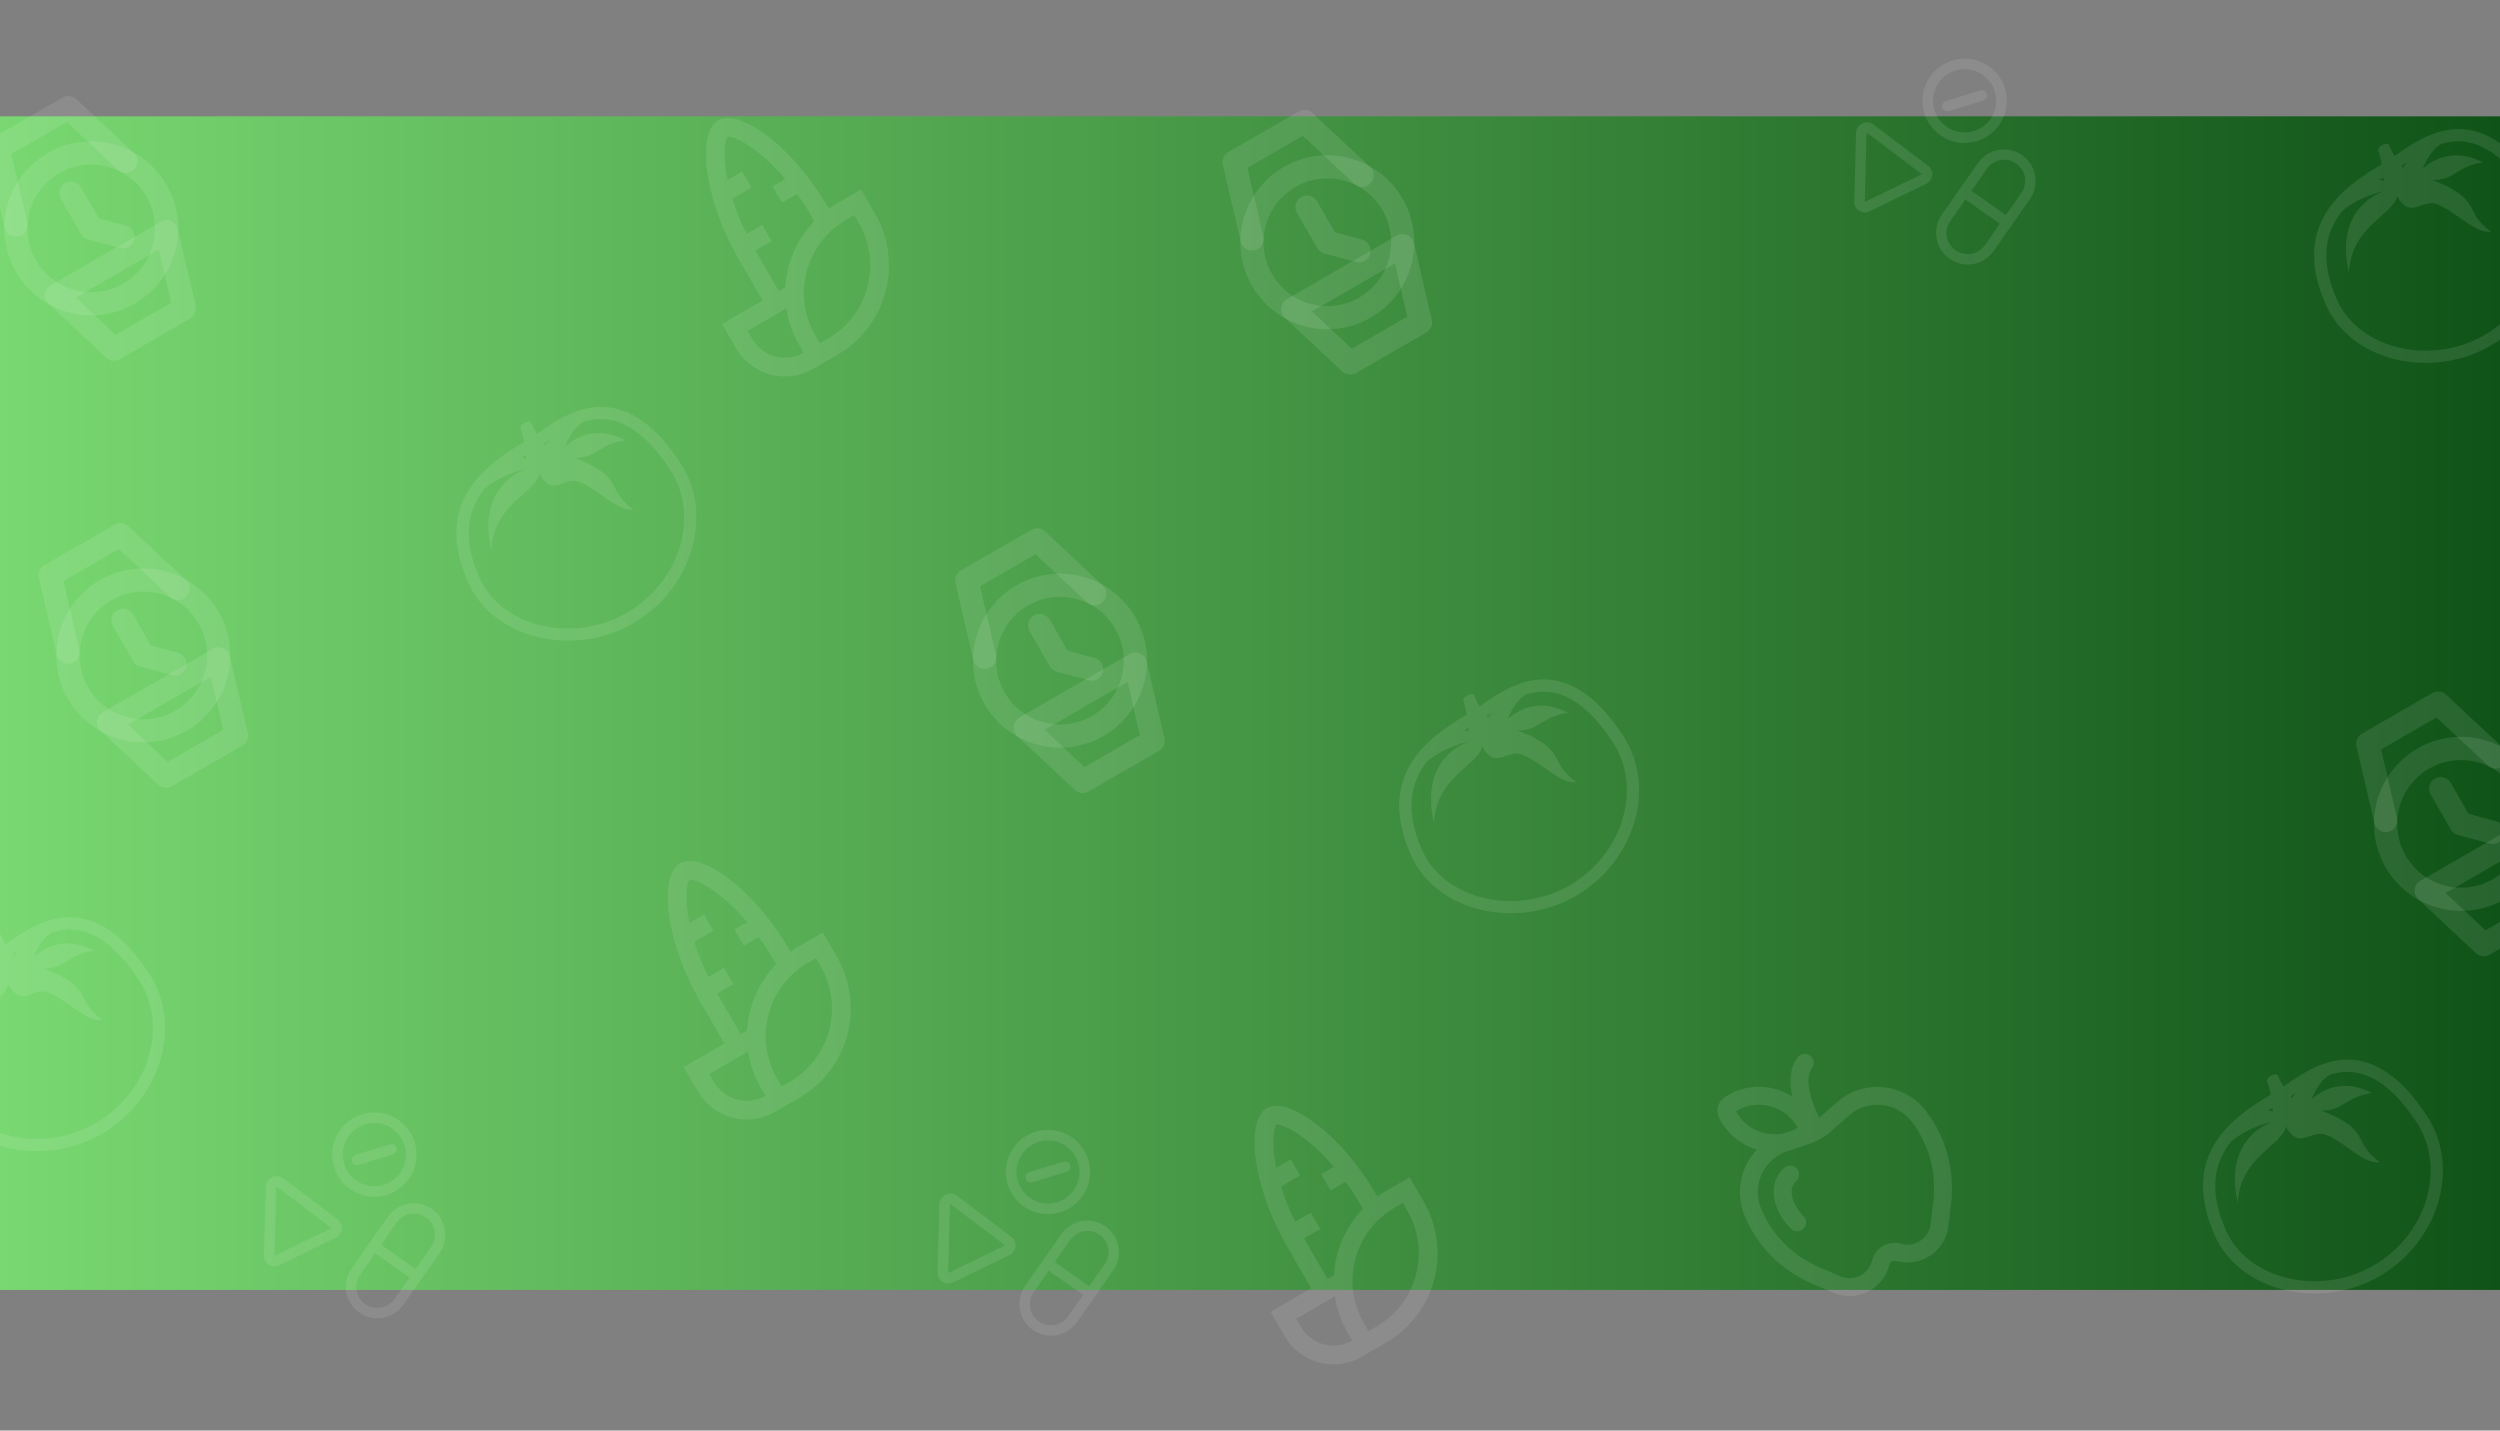 <svg width="1440" height="824" viewBox="0 0 1440 824" fill="none" xmlns="http://www.w3.org/2000/svg">
<rect x="0" y="0" width="1440" height="824" fill="#808080" stroke="none"/>
<rect y="67" width="1440" height="676" fill="url(#paint0_linear_812_1457)"/>
<g clip-path="url(#clip0_812_1457)">
<path d="M934.852 423.63C907.68 382.252 881.957 388.76 864.131 399.049L864.129 399.05C859.626 401.653 855.629 404.49 852.24 406.864C851.085 404.935 849.965 402.803 848.962 400.31C848.949 400.274 848.918 400.254 848.897 400.226C848.891 400.207 848.89 400.186 848.881 400.17C848.467 399.454 846.783 399.649 845.115 400.613C843.45 401.573 842.439 402.934 842.852 403.651C843.737 406.236 844.435 408.882 844.942 411.567C821.505 425.288 792.679 446.905 812.575 492.289C827.017 525.225 873.441 535.813 907.453 516.176C941.466 496.538 954.6 453.705 934.852 423.63ZM856.971 412.135C857.759 411.583 858.577 411.011 859.421 410.429C858.604 411.471 857.828 412.512 857.113 413.52C856.857 413.24 856.588 412.887 856.326 412.583L856.971 412.135ZM845.967 419.132C846.021 419.84 846.068 420.522 846.101 421.155C845.19 420.959 844.267 420.821 843.338 420.742C844.209 420.199 845.086 419.665 845.967 419.132ZM935.492 468.394C931.388 485.683 919.886 500.879 903.938 510.086C887.686 519.47 867.39 521.596 849.644 515.777C835.264 511.059 824.386 501.716 819.015 489.464C808.934 466.467 812.536 450.623 821.985 438.648C832.6 429.575 846.129 427.171 846.129 427.171C846.129 427.171 817.054 435.541 825.947 473.973C827.201 447.163 852.122 440.453 853.64 429.961C861.689 443.903 867.916 431.288 876.663 434.611C887.913 438.882 898.677 451.958 907.902 450.432C891.183 438.715 903.767 432.283 874.175 420.689C886.467 421.086 887.874 412.691 903.151 410.623C882.608 399.45 868.584 414.207 868.584 414.207C868.584 414.207 871.845 403.964 879.241 399.927C893.227 395.69 910.154 398.829 928.978 427.49C936.662 439.196 938.976 453.722 935.492 468.394Z" fill="white" fill-opacity="0.1"/>
</g>
<g clip-path="url(#clip1_812_1457)">
<path d="M391.852 266.63C364.68 225.252 338.957 231.76 321.131 242.049L321.129 242.05C316.626 244.653 312.629 247.49 309.24 249.864C308.085 247.935 306.965 245.803 305.962 243.31C305.949 243.274 305.918 243.254 305.897 243.226C305.892 243.207 305.89 243.186 305.881 243.17C305.467 242.454 303.783 242.649 302.115 243.613C300.45 244.573 299.439 245.934 299.853 246.651C300.737 249.236 301.435 251.882 301.942 254.567C278.505 268.288 249.679 289.905 269.575 335.289C284.017 368.225 330.441 378.813 364.454 359.176C398.466 339.538 411.601 296.705 391.852 266.63ZM313.971 255.135C314.759 254.583 315.577 254.011 316.421 253.429C315.604 254.471 314.828 255.512 314.113 256.52C313.857 256.24 313.588 255.887 313.326 255.583L313.971 255.135ZM302.967 262.132C303.021 262.84 303.068 263.522 303.101 264.155C302.19 263.959 301.267 263.821 300.338 263.742C301.209 263.199 302.086 262.665 302.967 262.132ZM392.492 311.394C388.388 328.683 376.886 343.879 360.938 353.086C344.686 362.47 324.39 364.596 306.644 358.777C292.264 354.059 281.386 344.716 276.015 332.464C265.934 309.467 269.536 293.623 278.985 281.648C289.6 272.575 303.129 270.171 303.129 270.171C303.129 270.171 274.054 278.541 282.947 316.973C284.201 290.163 309.122 283.453 310.64 272.961C318.689 286.903 324.916 274.288 333.663 277.611C344.913 281.882 355.677 294.958 364.902 293.432C348.183 281.715 360.767 275.283 331.175 263.689C343.467 264.086 344.874 255.691 360.151 253.623C339.608 242.45 325.584 257.207 325.584 257.207C325.584 257.207 328.845 246.964 336.241 242.927C350.227 238.69 367.154 241.829 385.978 270.49C393.662 282.196 395.976 296.722 392.492 311.394Z" fill="white" fill-opacity="0.1"/>
</g>
<g clip-path="url(#clip2_812_1457)">
<path d="M85.852 560.63C58.68 519.252 32.957 525.76 15.131 536.049L15.129 536.05C10.626 538.653 6.629 541.49 3.24 543.864C2.085 541.935 0.965 539.803 -0.038 537.31C-0.051 537.274 -0.082 537.254 -0.103 537.226C-0.108 537.207 -0.11 537.186 -0.119 537.17C-0.533 536.454 -2.217 536.649 -3.885 537.613C-5.55 538.573 -6.561 539.934 -6.147 540.651C-5.263 543.236 -4.565 545.882 -4.058 548.567C-27.495 562.288 -56.321 583.905 -36.425 629.289C-21.983 662.225 24.441 672.813 58.453 653.176C92.466 633.538 105.601 590.705 85.852 560.63ZM7.971 549.135C8.759 548.583 9.577 548.011 10.421 547.429C9.604 548.471 8.828 549.512 8.113 550.52C7.857 550.24 7.588 549.887 7.326 549.583L7.971 549.135ZM-3.033 556.132C-2.979 556.84 -2.932 557.522 -2.899 558.155C-3.81 557.959 -4.733 557.821 -5.662 557.742C-4.791 557.199 -3.914 556.665 -3.033 556.132ZM86.493 605.394C82.388 622.683 70.886 637.879 54.938 647.086C38.686 656.47 18.39 658.596 0.644 652.777C-13.736 648.059 -24.614 638.716 -29.985 626.464C-40.066 603.467 -36.464 587.623 -27.015 575.648C-16.4 566.575 -2.871 564.171 -2.871 564.171C-2.871 564.171 -31.946 572.541 -23.053 610.973C-21.799 584.163 3.122 577.453 4.64 566.961C12.689 580.903 18.916 568.288 27.663 571.611C38.913 575.882 49.677 588.958 58.902 587.432C42.183 575.715 54.767 569.283 25.175 557.689C37.467 558.086 38.874 549.691 54.151 547.623C33.608 536.45 19.584 551.207 19.584 551.207C19.584 551.207 22.845 540.964 30.241 536.927C44.227 532.69 61.154 535.829 79.978 564.49C87.662 576.196 89.976 590.722 86.493 605.394Z" fill="white" fill-opacity="0.1"/>
</g>
<g clip-path="url(#clip3_812_1457)">
<path d="M1461.85 106.63C1434.68 65.252 1408.96 71.76 1391.13 82.049L1391.13 82.05C1386.63 84.653 1382.63 87.49 1379.24 89.864C1378.09 87.935 1376.97 85.803 1375.96 83.31C1375.95 83.274 1375.92 83.254 1375.9 83.226C1375.89 83.207 1375.89 83.186 1375.88 83.17C1375.47 82.454 1373.78 82.649 1372.11 83.613C1370.45 84.573 1369.44 85.934 1369.85 86.651C1370.74 89.236 1371.43 91.882 1371.94 94.567C1348.51 108.288 1319.68 129.905 1339.58 175.289C1354.02 208.225 1400.44 218.813 1434.45 199.176C1468.47 179.539 1481.6 136.705 1461.85 106.63ZM1383.97 95.135C1384.76 94.583 1385.58 94.011 1386.42 93.429C1385.6 94.471 1384.83 95.512 1384.11 96.52C1383.86 96.24 1383.59 95.887 1383.33 95.583L1383.97 95.135ZM1372.97 102.132C1373.02 102.84 1373.07 103.522 1373.1 104.155C1372.19 103.959 1371.27 103.821 1370.34 103.743C1371.21 103.199 1372.09 102.665 1372.97 102.132ZM1462.49 151.394C1458.39 168.683 1446.89 183.879 1430.94 193.086C1414.69 202.47 1394.39 204.596 1376.64 198.777C1362.26 194.059 1351.39 184.716 1346.01 172.464C1335.93 149.467 1339.54 133.623 1348.98 121.648C1359.6 112.575 1373.13 110.171 1373.13 110.171C1373.13 110.171 1344.05 118.541 1352.95 156.974C1354.2 130.163 1379.12 123.453 1380.64 112.961C1388.69 126.903 1394.92 114.288 1403.66 117.612C1414.91 121.882 1425.68 134.958 1434.9 133.432C1418.18 121.715 1430.77 115.283 1401.18 103.689C1413.47 104.087 1414.87 95.691 1430.15 93.623C1409.61 82.45 1395.58 97.207 1395.58 97.207C1395.58 97.207 1398.85 86.964 1406.24 82.927C1420.23 78.69 1437.15 81.829 1455.98 110.49C1463.66 122.196 1465.98 136.722 1462.49 151.394Z" fill="white" fill-opacity="0.1"/>
</g>
<g clip-path="url(#clip4_812_1457)">
<path d="M1397.85 642.63C1370.68 601.252 1344.96 607.76 1327.13 618.049L1327.13 618.05C1322.63 620.653 1318.63 623.49 1315.24 625.864C1314.09 623.935 1312.96 621.803 1311.96 619.31C1311.95 619.274 1311.92 619.254 1311.9 619.226C1311.89 619.207 1311.89 619.186 1311.88 619.17C1311.47 618.454 1309.78 618.649 1308.11 619.613C1306.45 620.573 1305.44 621.934 1305.85 622.651C1306.74 625.236 1307.43 627.882 1307.94 630.567C1284.5 644.288 1255.68 665.905 1275.58 711.289C1290.02 744.225 1336.44 754.813 1370.45 735.176C1404.47 715.538 1417.6 672.705 1397.85 642.63ZM1319.97 631.135C1320.76 630.583 1321.58 630.011 1322.42 629.429C1321.6 630.471 1320.83 631.512 1320.11 632.52C1319.86 632.24 1319.59 631.887 1319.33 631.583L1319.97 631.135ZM1308.97 638.132C1309.02 638.84 1309.07 639.522 1309.1 640.155C1308.19 639.959 1307.27 639.821 1306.34 639.742C1307.21 639.199 1308.09 638.665 1308.97 638.132ZM1398.49 687.394C1394.39 704.683 1382.89 719.879 1366.94 729.086C1350.69 738.47 1330.39 740.596 1312.64 734.777C1298.26 730.059 1287.39 720.716 1282.01 708.464C1271.93 685.467 1275.54 669.623 1284.98 657.648C1295.6 648.575 1309.13 646.171 1309.13 646.171C1309.13 646.171 1280.05 654.541 1288.95 692.973C1290.2 666.163 1315.12 659.453 1316.64 648.961C1324.69 662.903 1330.92 650.288 1339.66 653.611C1350.91 657.882 1361.68 670.958 1370.9 669.432C1354.18 657.715 1366.77 651.283 1337.18 639.689C1349.47 640.086 1350.87 631.691 1366.15 629.623C1345.61 618.45 1331.58 633.207 1331.58 633.207C1331.58 633.207 1334.85 622.964 1342.24 618.927C1356.23 614.69 1373.15 617.829 1391.98 646.49C1399.66 658.196 1401.98 672.722 1398.49 687.394Z" fill="white" fill-opacity="0.1"/>
</g>
<path d="M797.935 686.239C796.357 687.15 794.852 688.144 793.388 689.177L793.253 688.942C771.939 652.025 741.569 631.386 729.658 638.262C717.748 645.139 720.437 681.76 741.751 718.677L755.267 742.087L731.857 755.602L739.967 769.648C744.275 777.091 751.36 782.521 759.667 784.746C767.974 786.972 776.824 785.812 784.277 781.521L798.323 773.412C811.969 765.513 821.924 752.525 826.005 737.295C830.086 722.065 827.959 705.839 820.09 692.176L811.981 678.13L797.935 686.239ZM751.115 713.271L760.479 707.864L755.073 698.5L746.051 703.709C742.805 697.181 740.074 690.408 737.884 683.454L748.942 677.07L743.536 667.706L735.109 672.571C732.397 659.117 733.41 650.005 735.102 647.692C738.982 647.275 753.103 654.173 768.337 672.115L761.009 676.345L766.416 685.709L775.049 680.725C778.228 685.111 781.178 689.659 783.889 694.349L785.041 696.343C775.065 706.658 769.133 720.218 768.33 734.545L764.631 736.68L751.115 713.271ZM778.871 772.157C773.902 775.018 768.002 775.791 762.464 774.307C756.927 772.823 752.203 769.203 749.331 764.242L746.627 759.56L768.932 746.682C770.017 754.006 772.471 761.06 776.168 767.475L778.871 772.157ZM810.726 697.582C817.164 708.761 818.904 722.037 815.565 734.498C812.227 746.958 804.081 757.585 792.917 764.048L788.235 766.751L785.532 762.069C779.094 750.89 777.354 737.614 780.692 725.153C784.031 712.693 792.176 702.066 803.341 695.603L808.023 692.9L810.726 697.582Z" fill="white" fill-opacity="0.1"/>
<path d="M459.935 545.239C458.357 546.15 456.852 547.144 455.388 548.177L455.253 547.942C433.939 511.025 403.569 490.386 391.658 497.262C379.748 504.139 382.437 540.76 403.751 577.677L417.267 601.087L393.857 614.602L401.967 628.648C406.275 636.091 413.36 641.521 421.667 643.746C429.974 645.972 438.824 644.812 446.277 640.521L460.323 632.412C473.969 624.513 483.924 611.525 488.005 596.295C492.086 581.065 489.959 564.839 482.09 551.176L473.981 537.13L459.935 545.239ZM413.115 572.271L422.479 566.864L417.073 557.5L408.051 562.709C404.805 556.181 402.074 549.408 399.884 542.454L410.942 536.07L405.536 526.706L397.109 531.571C394.397 518.117 395.41 509.005 397.102 506.692C400.982 506.275 415.103 513.173 430.337 531.115L423.009 535.345L428.416 544.709L437.049 539.725C440.228 544.111 443.178 548.659 445.889 553.349L447.041 555.343C437.065 565.658 431.133 579.218 430.33 593.545L426.631 595.68L413.115 572.271ZM440.871 631.157C435.902 634.018 430.002 634.791 424.464 633.307C418.927 631.823 414.203 628.203 411.331 623.242L408.627 618.56L430.932 605.682C432.017 613.006 434.471 620.06 438.168 626.475L440.871 631.157ZM472.726 556.582C479.164 567.761 480.904 581.037 477.565 593.498C474.227 605.958 466.081 616.585 454.917 623.048L450.235 625.751L447.532 621.069C441.094 609.89 439.354 596.614 442.692 584.153C446.031 571.693 454.176 561.066 465.341 554.603L470.023 551.9L472.726 556.582Z" fill="white" fill-opacity="0.1"/>
<path d="M481.935 117.239C480.357 118.15 478.852 119.144 477.388 120.176L477.253 119.942C455.939 83.025 425.569 62.386 413.658 69.262C401.748 76.139 404.437 112.76 425.751 149.677L439.267 173.086L415.857 186.602L423.967 200.648C428.275 208.091 435.36 213.52 443.667 215.746C451.974 217.972 460.824 216.812 468.277 212.521L482.323 204.411C495.969 196.513 505.924 183.524 510.005 168.295C514.086 153.065 511.959 136.839 504.09 123.176L495.981 109.13L481.935 117.239ZM435.115 144.27L444.479 138.864L439.073 129.5L430.051 134.709C426.805 128.181 424.074 121.408 421.884 114.454L432.942 108.069L427.536 98.706L419.109 103.571C416.397 90.117 417.41 81.005 419.102 78.692C422.982 78.275 437.103 85.173 452.337 103.115L445.009 107.345L450.416 116.709L459.049 111.724C462.228 116.111 465.178 120.658 467.889 125.349L469.041 127.343C459.065 137.658 453.133 151.218 452.33 165.545L448.631 167.68L435.115 144.27ZM462.871 203.157C457.902 206.017 452.002 206.79 446.464 205.307C440.927 203.823 436.203 200.203 433.331 195.242L430.627 190.56L452.932 177.682C454.017 185.006 456.471 192.06 460.168 198.475L462.871 203.157ZM494.726 128.582C501.164 139.761 502.904 153.037 499.565 165.497C496.227 177.958 488.081 188.585 476.917 195.048L472.235 197.751L469.532 193.069C463.094 181.89 461.354 168.614 464.692 156.153C468.031 143.693 476.176 133.066 487.341 126.603L492.023 123.9L494.726 128.582Z" fill="white" fill-opacity="0.1"/>
<g clip-path="url(#clip5_812_1457)">
<path d="M567.142 378.593L556.874 334.365L597.385 310.976L630.55 341.984M653.939 382.495L664.21 426.721L623.699 450.109L590.531 419.103L653.939 382.495Z" stroke="white" stroke-opacity="0.1" stroke-width="13.365" stroke-linecap="round" stroke-linejoin="round"/>
<path d="M648.159 358.825C652.464 366.282 654.308 374.488 653.939 382.495C653.613 389.782 651.457 396.871 647.668 403.104C643.878 409.338 638.579 414.516 632.26 418.16C625.944 421.811 618.81 423.811 611.517 423.975C604.224 424.14 597.008 422.464 590.534 419.102C583.171 415.292 577.059 409.447 572.925 402.261C568.62 394.804 566.775 386.598 567.145 378.591C567.47 371.303 569.627 364.215 573.416 357.982C577.205 351.748 582.504 346.57 588.824 342.926C595.139 339.275 602.273 337.275 609.566 337.111C616.859 336.946 624.076 338.622 630.55 341.984C637.912 345.794 644.025 351.639 648.159 358.825V358.825Z" stroke="white" stroke-opacity="0.1" stroke-width="13.365" stroke-linecap="round" stroke-linejoin="round"/>
<path d="M598.847 360.288L610.542 380.543L628.799 385.435" stroke="white" stroke-opacity="0.1" stroke-width="13.365" stroke-linecap="round" stroke-linejoin="round"/>
</g>
<g clip-path="url(#clip6_812_1457)">
<path d="M721.142 137.593L710.874 93.365L751.385 69.976L784.55 100.984M807.939 141.495L818.21 185.721L777.699 209.109L744.531 178.103L807.939 141.495Z" stroke="white" stroke-opacity="0.1" stroke-width="13.365" stroke-linecap="round" stroke-linejoin="round"/>
<path d="M802.159 117.825C806.464 125.282 808.308 133.488 807.939 141.495C807.613 148.783 805.457 155.871 801.668 162.104C797.878 168.338 792.579 173.516 786.26 177.16C779.944 180.811 772.81 182.811 765.517 182.976C758.224 183.14 751.008 181.464 744.534 178.102C737.171 174.292 731.059 168.447 726.925 161.261C722.62 153.804 720.775 145.598 721.145 137.591C721.47 130.304 723.627 123.215 727.416 116.982C731.205 110.748 736.504 105.57 742.824 101.926C749.139 98.275 756.273 96.275 763.566 96.111C770.859 95.946 778.076 97.622 784.55 100.984C791.912 104.794 798.025 110.639 802.159 117.825V117.825Z" stroke="white" stroke-opacity="0.1" stroke-width="13.365" stroke-linecap="round" stroke-linejoin="round"/>
<path d="M752.847 119.288L764.542 139.543L782.799 144.435" stroke="white" stroke-opacity="0.1" stroke-width="13.365" stroke-linecap="round" stroke-linejoin="round"/>
</g>
<g clip-path="url(#clip7_812_1457)">
<path d="M1374.14 472.593L1363.87 428.365L1404.38 404.976L1437.55 435.984M1460.94 476.495L1471.21 520.721L1430.7 544.109L1397.53 513.103L1460.94 476.495Z" stroke="white" stroke-opacity="0.1" stroke-width="13.365" stroke-linecap="round" stroke-linejoin="round"/>
<path d="M1455.16 452.825C1459.46 460.282 1461.31 468.488 1460.94 476.495C1460.61 483.782 1458.46 490.871 1454.67 497.104C1450.88 503.338 1445.58 508.516 1439.26 512.16C1432.94 515.811 1425.81 517.811 1418.52 517.975C1411.22 518.14 1404.01 516.464 1397.53 513.102C1390.17 509.292 1384.06 503.447 1379.92 496.261C1375.62 488.804 1373.78 480.598 1374.14 472.591C1374.47 465.303 1376.63 458.215 1380.42 451.982C1384.2 445.748 1389.5 440.57 1395.82 436.926C1402.14 433.275 1409.27 431.275 1416.57 431.111C1423.86 430.946 1431.08 432.622 1437.55 435.984C1444.91 439.794 1451.02 445.639 1455.16 452.825V452.825Z" stroke="white" stroke-opacity="0.1" stroke-width="13.365" stroke-linecap="round" stroke-linejoin="round"/>
<path d="M1405.85 454.288L1417.54 474.543L1435.8 479.435" stroke="white" stroke-opacity="0.1" stroke-width="13.365" stroke-linecap="round" stroke-linejoin="round"/>
</g>
<g clip-path="url(#clip8_812_1457)">
<path d="M9.142 129.593L-1.126 85.365L39.384 61.976L72.55 92.984M95.938 133.495L106.209 177.721L65.699 201.109L32.531 170.103L95.938 133.495Z" stroke="white" stroke-opacity="0.1" stroke-width="13.365" stroke-linecap="round" stroke-linejoin="round"/>
<path d="M90.159 109.825C94.464 117.282 96.308 125.488 95.938 133.495C95.613 140.783 93.457 147.871 89.667 154.104C85.878 160.338 80.579 165.516 74.26 169.16C67.944 172.811 60.81 174.811 53.517 174.976C46.224 175.14 39.008 173.464 32.534 170.102C25.171 166.292 19.058 160.447 14.925 153.261C10.62 145.804 8.775 137.598 9.145 129.591C9.47 122.304 11.627 115.215 15.416 108.982C19.205 102.748 24.504 97.57 30.823 93.926C37.139 90.275 44.273 88.275 51.566 88.111C58.859 87.946 66.076 89.622 72.55 92.984C79.912 96.794 86.025 102.639 90.159 109.825V109.825Z" stroke="white" stroke-opacity="0.1" stroke-width="13.365" stroke-linecap="round" stroke-linejoin="round"/>
<path d="M40.847 111.288L52.542 131.543L70.799 136.435" stroke="white" stroke-opacity="0.1" stroke-width="13.365" stroke-linecap="round" stroke-linejoin="round"/>
</g>
<g clip-path="url(#clip9_812_1457)">
<path d="M39.142 375.593L28.874 331.365L69.384 307.976L102.55 338.984M125.938 379.495L136.209 423.721L95.699 447.109L62.531 416.103L125.938 379.495Z" stroke="white" stroke-opacity="0.1" stroke-width="13.365" stroke-linecap="round" stroke-linejoin="round"/>
<path d="M120.159 355.825C124.464 363.282 126.308 371.488 125.938 379.495C125.613 386.782 123.456 393.871 119.667 400.104C115.878 406.338 110.579 411.516 104.26 415.16C97.944 418.811 90.81 420.811 83.517 420.975C76.224 421.14 69.007 419.464 62.534 416.102C55.171 412.292 49.059 406.447 44.925 399.261C40.62 391.804 38.775 383.598 39.145 375.591C39.47 368.303 41.627 361.215 45.416 354.982C49.205 348.748 54.504 343.57 60.824 339.926C67.139 336.275 74.273 334.275 81.566 334.111C88.859 333.946 96.076 335.622 102.55 338.984C109.912 342.794 116.025 348.639 120.159 355.825V355.825Z" stroke="white" stroke-opacity="0.1" stroke-width="13.365" stroke-linecap="round" stroke-linejoin="round"/>
<path d="M70.847 357.288L82.542 377.543L100.799 382.435" stroke="white" stroke-opacity="0.1" stroke-width="13.365" stroke-linecap="round" stroke-linejoin="round"/>
</g>
<g clip-path="url(#clip10_812_1457)">
<path d="M614.376 674.941C614.762 674.828 615.121 674.64 615.434 674.387C615.746 674.134 616.005 673.821 616.196 673.468C616.387 673.114 616.505 672.725 616.545 672.325C616.584 671.925 616.544 671.521 616.426 671.137C616.308 670.753 616.115 670.395 615.858 670.086C615.601 669.777 615.285 669.522 614.929 669.336C614.572 669.15 614.182 669.037 613.782 669.002C613.381 668.968 612.978 669.014 612.595 669.137L592.894 675.183C592.501 675.289 592.133 675.473 591.813 675.725C591.492 675.976 591.225 676.289 591.028 676.646C590.831 677.002 590.708 677.395 590.666 677.8C590.624 678.205 590.664 678.615 590.783 679.004C590.902 679.393 591.099 679.755 591.361 680.067C591.623 680.379 591.945 680.635 592.308 680.819C592.671 681.004 593.068 681.114 593.474 681.142C593.88 681.171 594.288 681.117 594.673 680.985L614.376 674.941Z" fill="white" fill-opacity="0.1"/>
<path fill-rule="evenodd" clip-rule="evenodd" d="M615.777 696.092C621.355 692.872 625.426 687.567 627.093 681.346C628.76 675.124 627.887 668.495 624.667 662.917C621.446 657.339 616.142 653.269 609.92 651.602C603.698 649.935 597.069 650.807 591.491 654.028C585.913 657.248 581.843 662.553 580.176 668.774C578.509 674.996 579.381 681.625 582.602 687.203C585.822 692.781 591.127 696.852 597.349 698.519C603.57 700.186 610.199 699.313 615.777 696.092ZM612.742 690.834C614.813 689.638 616.629 688.046 618.085 686.148C619.541 684.251 620.609 682.085 621.228 679.774C621.847 677.464 622.005 675.054 621.693 672.683C621.381 670.311 620.605 668.024 619.409 665.953C618.213 663.881 616.62 662.066 614.723 660.61C612.825 659.153 610.659 658.085 608.349 657.466C606.038 656.847 603.628 656.689 601.257 657.001C598.885 657.314 596.599 658.09 594.527 659.286C590.343 661.701 587.291 665.68 586.04 670.346C584.79 675.012 585.445 679.984 587.86 684.167C590.275 688.351 594.254 691.404 598.92 692.654C603.586 693.904 608.558 693.25 612.742 690.834ZM551.139 688.7C547.113 685.654 541.185 688.537 541.06 693.597L540.071 733.194C539.956 737.761 544.751 740.742 548.941 738.704L581.422 722.918C585.611 720.884 586.266 715.255 582.633 712.508L551.139 688.7ZM547.134 693.705C547.131 693.72 547.129 693.735 547.128 693.75L546.143 733.281L546.151 733.283C546.162 733.283 546.173 733.282 546.184 733.279C546.22 733.271 546.256 733.259 546.289 733.243L578.772 717.454C578.828 717.429 578.856 717.405 578.872 717.396C578.898 717.374 578.916 717.345 578.925 717.313L547.479 693.544L547.453 693.524C547.396 693.527 547.341 693.542 547.29 693.569C547.232 693.596 547.18 693.636 547.141 693.687L547.135 693.694L547.136 693.696L547.134 693.705ZM641.215 731.743C643.987 727.786 645.073 722.89 644.234 718.132C643.395 713.374 640.701 709.144 636.744 706.373C634.784 705.001 632.574 704.028 630.238 703.51C627.903 702.992 625.488 702.939 623.133 703.354C618.375 704.193 614.145 706.887 611.373 710.844L590.479 740.687C589.107 742.647 588.134 744.857 587.616 747.192C587.098 749.528 587.045 751.942 587.461 754.298C587.876 756.653 588.751 758.904 590.036 760.922C591.321 762.939 592.991 764.684 594.951 766.056C596.91 767.428 599.12 768.4 601.456 768.918C603.791 769.436 606.205 769.489 608.561 769.074C610.917 768.658 613.167 767.783 615.185 766.498C617.202 765.213 618.947 763.543 620.319 761.584L641.214 731.741L641.215 731.743ZM595.452 744.171C594.519 745.477 593.853 746.954 593.494 748.518C593.135 750.082 593.09 751.702 593.361 753.284C593.632 754.866 594.213 756.378 595.072 757.734C595.931 759.089 597.05 760.261 598.365 761.182C599.679 762.102 601.164 762.753 602.731 763.096C604.299 763.44 605.919 763.469 607.498 763.182C609.077 762.896 610.584 762.299 611.931 761.427C613.278 760.554 614.438 759.423 615.346 758.1L623.925 745.845L604.034 731.914L595.451 744.169L595.452 744.171ZM627.409 740.871L607.516 726.943L616.347 714.328C617.251 712.997 618.411 711.859 619.759 710.98C621.107 710.101 622.616 709.498 624.199 709.208C625.782 708.917 627.406 708.944 628.979 709.287C630.551 709.629 632.04 710.281 633.358 711.205C634.676 712.128 635.797 713.304 636.657 714.664C637.517 716.024 638.097 717.542 638.365 719.129C638.633 720.716 638.583 722.34 638.218 723.907C637.853 725.474 637.18 726.954 636.238 728.258L627.409 740.871Z" fill="white" fill-opacity="0.1"/>
</g>
<g clip-path="url(#clip11_812_1457)">
<path d="M1142.38 57.941C1142.76 57.828 1143.12 57.64 1143.43 57.387C1143.75 57.134 1144.01 56.821 1144.2 56.468C1144.39 56.114 1144.51 55.725 1144.54 55.325C1144.58 54.925 1144.54 54.521 1144.43 54.137C1144.31 53.753 1144.11 53.395 1143.86 53.086C1143.6 52.777 1143.28 52.522 1142.93 52.336C1142.57 52.15 1142.18 52.037 1141.78 52.002C1141.38 51.968 1140.98 52.014 1140.6 52.137L1120.89 58.183C1120.5 58.289 1120.13 58.474 1119.81 58.725C1119.49 58.976 1119.23 59.289 1119.03 59.646C1118.83 60.002 1118.71 60.395 1118.67 60.8C1118.62 61.205 1118.66 61.615 1118.78 62.004C1118.9 62.393 1119.1 62.755 1119.36 63.067C1119.62 63.379 1119.95 63.635 1120.31 63.819C1120.67 64.004 1121.07 64.114 1121.47 64.142C1121.88 64.171 1122.29 64.117 1122.67 63.984L1142.38 57.941Z" fill="white" fill-opacity="0.1"/>
<path fill-rule="evenodd" clip-rule="evenodd" d="M1143.78 79.093C1149.36 75.872 1153.43 70.567 1155.09 64.346C1156.76 58.124 1155.89 51.495 1152.67 45.917C1149.45 40.339 1144.14 36.269 1137.92 34.602C1131.7 32.935 1125.07 33.807 1119.49 37.028C1113.91 40.248 1109.84 45.553 1108.18 51.775C1106.51 57.996 1107.38 64.625 1110.6 70.203C1113.82 75.781 1119.13 79.852 1125.35 81.519C1131.57 83.186 1138.2 82.313 1143.78 79.093ZM1140.74 73.835C1142.81 72.638 1144.63 71.046 1146.08 69.148C1147.54 67.251 1148.61 65.085 1149.23 62.775C1149.85 60.464 1150.01 58.054 1149.69 55.683C1149.38 53.311 1148.6 51.024 1147.41 48.953C1146.21 46.881 1144.62 45.066 1142.72 43.61C1140.82 42.154 1138.66 41.085 1136.35 40.466C1134.04 39.847 1131.63 39.689 1129.26 40.002C1126.89 40.314 1124.6 41.09 1122.53 42.286C1118.34 44.701 1115.29 48.68 1114.04 53.346C1112.79 58.012 1113.44 62.984 1115.86 67.168C1118.28 71.351 1122.25 74.404 1126.92 75.654C1131.59 76.904 1136.56 76.25 1140.74 73.835ZM1079.14 71.7C1075.11 68.654 1069.18 71.537 1069.06 76.597L1068.07 116.194C1067.96 120.761 1072.75 123.742 1076.94 121.705L1109.42 105.918C1113.61 103.884 1114.27 98.255 1110.63 95.508L1079.14 71.7ZM1075.13 76.705C1075.13 76.72 1075.13 76.735 1075.13 76.75L1074.14 116.281L1074.15 116.283C1074.16 116.283 1074.17 116.282 1074.18 116.279C1074.22 116.271 1074.26 116.259 1074.29 116.243L1106.77 100.454C1106.83 100.429 1106.86 100.405 1106.87 100.396C1106.9 100.374 1106.92 100.345 1106.93 100.313L1075.48 76.544L1075.45 76.524C1075.4 76.527 1075.34 76.542 1075.29 76.569C1075.23 76.596 1075.18 76.636 1075.14 76.687L1075.13 76.694L1075.14 76.697L1075.13 76.705ZM1169.22 114.743C1171.99 110.786 1173.07 105.89 1172.23 101.132C1171.4 96.374 1168.7 92.144 1164.74 89.373C1162.78 88.001 1160.57 87.028 1158.24 86.51C1155.9 85.992 1153.49 85.939 1151.13 86.354C1146.37 87.193 1142.14 89.887 1139.37 93.844L1118.48 123.687C1117.11 125.647 1116.13 127.857 1115.62 130.192C1115.1 132.528 1115.05 134.942 1115.46 137.298C1115.88 139.653 1116.75 141.904 1118.04 143.922C1119.32 145.939 1120.99 147.684 1122.95 149.056C1124.91 150.428 1127.12 151.4 1129.46 151.918C1131.79 152.436 1134.21 152.489 1136.56 152.074C1138.92 151.658 1141.17 150.783 1143.18 149.498C1145.2 148.213 1146.95 146.543 1148.32 144.584L1169.21 114.741L1169.22 114.743ZM1123.45 127.171C1122.52 128.477 1121.85 129.954 1121.49 131.518C1121.14 133.082 1121.09 134.702 1121.36 136.284C1121.63 137.866 1122.21 139.378 1123.07 140.734C1123.93 142.089 1125.05 143.261 1126.36 144.182C1127.68 145.102 1129.16 145.753 1130.73 146.096C1132.3 146.44 1133.92 146.469 1135.5 146.182C1137.08 145.896 1138.58 145.299 1139.93 144.427C1141.28 143.554 1142.44 142.424 1143.35 141.1L1151.93 128.845L1132.03 114.915L1123.45 127.169L1123.45 127.171ZM1155.41 123.871L1135.52 109.943L1144.35 97.328C1145.25 95.997 1146.41 94.859 1147.76 93.98C1149.11 93.101 1150.62 92.498 1152.2 92.208C1153.78 91.917 1155.41 91.944 1156.98 92.287C1158.55 92.629 1160.04 93.281 1161.36 94.205C1162.68 95.128 1163.8 96.304 1164.66 97.664C1165.52 99.025 1166.1 100.542 1166.37 102.129C1166.63 103.716 1166.58 105.34 1166.22 106.907C1165.85 108.475 1165.18 109.954 1164.24 111.258L1155.41 123.871Z" fill="white" fill-opacity="0.1"/>
</g>
<g clip-path="url(#clip12_812_1457)">
<path d="M226.376 664.941C226.761 664.828 227.121 664.64 227.434 664.387C227.746 664.134 228.005 663.821 228.196 663.468C228.387 663.114 228.505 662.725 228.545 662.325C228.584 661.925 228.544 661.521 228.426 661.137C228.308 660.753 228.115 660.395 227.858 660.086C227.601 659.777 227.285 659.522 226.929 659.336C226.572 659.15 226.182 659.037 225.782 659.002C225.381 658.968 224.978 659.014 224.595 659.137L204.894 665.183C204.501 665.289 204.133 665.473 203.812 665.725C203.492 665.976 203.225 666.289 203.028 666.646C202.831 667.002 202.708 667.395 202.666 667.8C202.624 668.205 202.664 668.615 202.783 669.004C202.902 669.393 203.099 669.755 203.361 670.067C203.623 670.379 203.945 670.635 204.308 670.819C204.671 671.004 205.067 671.114 205.474 671.142C205.88 671.171 206.288 671.117 206.673 670.985L226.376 664.941Z" fill="white" fill-opacity="0.1"/>
<path fill-rule="evenodd" clip-rule="evenodd" d="M227.777 686.092C233.355 682.872 237.426 677.567 239.093 671.346C240.76 665.124 239.887 658.495 236.667 652.917C233.446 647.339 228.141 643.269 221.92 641.602C215.698 639.935 209.069 640.807 203.491 644.028C197.913 647.248 193.843 652.553 192.176 658.774C190.509 664.996 191.381 671.625 194.602 677.203C197.822 682.781 203.127 686.852 209.348 688.519C215.57 690.186 222.199 689.313 227.777 686.092ZM224.741 680.834C226.813 679.638 228.629 678.046 230.085 676.148C231.541 674.251 232.609 672.085 233.228 669.774C233.847 667.464 234.005 665.054 233.693 662.683C233.381 660.311 232.604 658.024 231.408 655.953C230.212 653.881 228.62 652.066 226.722 650.61C224.825 649.153 222.659 648.085 220.348 647.466C218.038 646.847 215.628 646.689 213.257 647.001C210.885 647.314 208.598 648.09 206.527 649.286C202.343 651.701 199.291 655.68 198.04 660.346C196.79 665.012 197.445 669.984 199.86 674.167C202.275 678.351 206.254 681.404 210.92 682.654C215.586 683.904 220.558 683.25 224.741 680.834ZM163.139 678.7C159.113 675.654 153.185 678.537 153.06 683.597L152.07 723.194C151.956 727.761 156.751 730.742 160.941 728.704L193.421 712.918C197.611 710.884 198.266 705.255 194.633 702.508L163.139 678.7ZM159.134 683.705C159.131 683.72 159.129 683.735 159.128 683.75L158.143 723.281L158.151 723.283C158.162 723.283 158.173 723.282 158.184 723.279C158.22 723.271 158.256 723.259 158.289 723.243L190.772 707.454C190.828 707.429 190.856 707.405 190.872 707.396C190.898 707.374 190.916 707.345 190.925 707.313L159.479 683.544L159.453 683.524C159.396 683.527 159.341 683.542 159.29 683.569C159.232 683.596 159.18 683.636 159.141 683.687L159.134 683.694L159.136 683.696L159.134 683.705ZM253.215 721.743C255.987 717.786 257.072 712.89 256.234 708.132C255.395 703.374 252.701 699.144 248.744 696.373C246.784 695.001 244.574 694.028 242.238 693.51C239.903 692.992 237.488 692.939 235.132 693.354C230.375 694.193 226.145 696.887 223.373 700.844L202.479 730.687C201.106 732.647 200.134 734.857 199.616 737.192C199.098 739.528 199.045 741.942 199.461 744.298C199.876 746.653 200.751 748.904 202.036 750.922C203.321 752.939 204.991 754.684 206.951 756.056C208.91 757.428 211.12 758.4 213.456 758.918C215.791 759.436 218.205 759.489 220.561 759.074C222.917 758.658 225.167 757.783 227.185 756.498C229.202 755.213 230.947 753.543 232.319 751.584L253.214 721.741L253.215 721.743ZM207.452 734.171C206.519 735.477 205.853 736.954 205.494 738.518C205.135 740.082 205.09 741.702 205.361 743.284C205.631 744.866 206.213 746.378 207.072 747.734C207.931 749.089 209.05 750.261 210.365 751.182C211.679 752.102 213.163 752.753 214.731 753.096C216.299 753.44 217.919 753.469 219.498 753.182C221.077 752.896 222.583 752.299 223.93 751.427C225.277 750.554 226.438 749.423 227.345 748.1L235.925 735.845L216.034 721.914L207.45 734.169L207.452 734.171ZM239.409 730.871L219.515 716.943L228.347 704.328C229.251 702.997 230.411 701.859 231.759 700.98C233.107 700.101 234.616 699.498 236.199 699.208C237.782 698.917 239.406 698.944 240.979 699.287C242.551 699.629 244.039 700.281 245.358 701.205C246.676 702.128 247.797 703.304 248.657 704.664C249.517 706.024 250.097 707.542 250.365 709.129C250.633 710.716 250.583 712.34 250.218 713.907C249.853 715.474 249.179 716.954 248.238 718.258L239.409 730.871Z" fill="white" fill-opacity="0.1"/>
</g>
<g clip-path="url(#clip13_812_1457)">
<path d="M1034.53 680.412C1035.55 679.51 1036.18 678.237 1036.27 676.874C1036.36 675.51 1035.9 674.168 1035 673.141C1034.1 672.115 1032.82 671.489 1031.46 671.401C1030.1 671.313 1028.75 671.77 1027.73 672.672C1022.97 676.843 1021.09 682.945 1021.84 689.23C1022.57 695.451 1025.86 701.866 1031.38 707.575C1031.85 708.08 1032.41 708.487 1033.03 708.771C1033.66 709.056 1034.34 709.213 1035.02 709.232C1035.71 709.252 1036.39 709.135 1037.03 708.887C1037.67 708.639 1038.26 708.265 1038.75 707.788C1039.24 707.311 1039.64 706.74 1039.91 706.109C1040.18 705.478 1040.32 704.799 1040.32 704.113C1040.33 703.426 1040.19 702.746 1039.93 702.112C1039.67 701.477 1039.28 700.902 1038.79 700.419C1034.47 695.952 1032.48 691.529 1032.06 688.013C1031.65 684.554 1032.71 682.01 1034.53 680.406L1034.53 680.412ZM990.282 643.969C992.466 648.338 995.527 652.211 999.273 655.347C1003.02 658.482 1007.37 660.812 1012.06 662.193C1007.33 667.089 1004.12 673.252 1002.83 679.935C1001.53 686.618 1002.21 693.532 1004.77 699.84C1010.9 714.98 1022 727.579 1036.25 735.56L1040.36 737.867C1040.52 737.951 1040.67 738.026 1040.83 738.094L1055.8 744.569C1058.97 745.942 1062.41 746.607 1065.86 746.518C1069.32 746.429 1072.71 745.588 1075.81 744.054C1078.9 742.52 1081.63 740.329 1083.79 737.635C1085.95 734.94 1087.5 731.807 1088.33 728.452C1088.43 728.059 1088.61 727.691 1088.85 727.368C1089.09 727.045 1089.4 726.774 1089.75 726.572C1090.1 726.37 1090.48 726.241 1090.89 726.192C1091.29 726.143 1091.69 726.176 1092.08 726.288C1095.4 727.248 1098.89 727.472 1102.31 726.945C1105.72 726.419 1108.98 725.154 1111.86 723.24C1114.73 721.325 1117.16 718.807 1118.96 715.859C1120.77 712.912 1121.91 709.607 1122.3 706.174L1124.18 689.968C1124.2 689.795 1124.21 689.622 1124.21 689.449L1124.27 684.734C1124.49 668.402 1119.14 652.483 1109.1 639.6C1106.15 635.804 1102.44 632.657 1098.21 630.351C1093.99 628.046 1089.34 626.633 1084.54 626.199C1079.75 625.765 1074.92 626.32 1070.35 627.828C1065.78 629.337 1061.57 631.767 1057.97 634.97L1048.02 643.842L1048 643.852C1045.5 639.109 1043.34 633.694 1042.3 628.602C1041.04 622.443 1041.64 617.958 1043.67 615.313C1044.49 614.226 1044.86 612.854 1044.68 611.5C1044.49 610.145 1043.78 608.918 1042.69 608.089C1041.61 607.259 1040.24 606.896 1038.88 607.078C1037.53 607.26 1036.3 607.973 1035.47 609.059C1030.72 615.283 1030.74 623.529 1032.2 630.664L1032.42 631.666C1029.32 629.682 1025.93 628.186 1022.38 627.232C1017.51 625.924 1012.42 625.666 1007.44 626.474C1002.47 627.282 997.72 629.137 993.516 631.918C991.593 633.18 990.201 635.105 989.603 637.325C989.006 639.546 989.244 641.909 990.272 643.966L990.282 643.969ZM999.873 640.073C1002.81 638.263 1006.08 637.073 1009.5 636.576C1012.91 636.079 1016.38 636.286 1019.71 637.183C1023.05 638.071 1026.16 639.631 1028.87 641.767C1031.57 643.904 1033.81 646.571 1035.45 649.606C1034.39 650.258 1033.28 650.831 1032.14 651.322L1028.03 652.679C1023.94 653.653 1019.67 653.589 1015.61 652.495C1012.28 651.608 1009.16 650.048 1006.46 647.911C1003.75 645.775 1001.51 643.107 999.873 640.073ZM1029.54 663.03L1030.88 662.586C1032.54 662.166 1034.17 661.632 1035.75 660.983L1042.2 658.841C1046.88 657.294 1051.19 654.805 1054.87 651.526L1064.83 642.651C1067.37 640.387 1070.35 638.668 1073.58 637.601C1076.82 636.535 1080.23 636.143 1083.62 636.45C1087.01 636.757 1090.3 637.757 1093.29 639.387C1096.28 641.017 1098.9 643.243 1100.99 645.927C1109.59 656.965 1114.17 670.604 1113.98 684.595L1113.92 689.045L1112.08 704.987C1111.85 706.933 1111.21 708.807 1110.18 710.478C1109.16 712.148 1107.79 713.576 1106.16 714.661C1104.53 715.746 1102.68 716.462 1100.74 716.76C1098.81 717.058 1096.83 716.931 1094.95 716.386C1093.23 715.888 1091.42 715.743 1089.64 715.959C1087.87 716.175 1086.15 716.748 1084.6 717.643C1083.05 718.539 1081.69 719.738 1080.62 721.17C1079.54 722.601 1078.77 724.236 1078.34 725.974C1077.87 727.876 1076.99 729.653 1075.76 731.181C1074.54 732.708 1072.99 733.951 1071.24 734.82C1069.48 735.69 1067.56 736.167 1065.6 736.218C1063.64 736.268 1061.7 735.891 1059.9 735.113L1045.17 728.738L1041.29 726.561C1029.08 719.73 1019.56 708.941 1014.3 695.975C1013.03 692.822 1012.41 689.44 1012.49 686.038C1012.57 682.637 1013.35 679.288 1014.78 676.2C1016.21 673.112 1018.25 670.35 1020.79 668.084C1023.33 665.819 1026.31 664.098 1029.54 663.03Z" fill="white" fill-opacity="0.1"/>
</g>
<defs>
<linearGradient id="paint0_linear_812_1457" x1="0" y1="405" x2="1440" y2="405" gradientUnits="userSpaceOnUse">
<stop stop-color="#79D871"/>
<stop offset="1" stop-color="#105318"/>
</linearGradient>
<clipPath id="clip0_812_1457">
<rect width="150" height="150" fill="white" transform="translate(772 432) rotate(-30)"/>
</clipPath>
<clipPath id="clip1_812_1457">
<rect width="150" height="150" fill="white" transform="translate(229 275) rotate(-30)"/>
</clipPath>
<clipPath id="clip2_812_1457">
<rect width="150" height="150" fill="white" transform="translate(-77 569) rotate(-30)"/>
</clipPath>
<clipPath id="clip3_812_1457">
<rect width="150" height="150" fill="white" transform="translate(1299 115) rotate(-30)"/>
</clipPath>
<clipPath id="clip4_812_1457">
<rect width="150" height="150" fill="white" transform="translate(1235 651) rotate(-30)"/>
</clipPath>
<clipPath id="clip5_812_1457">
<rect width="160.38" height="160.38" fill="white" transform="translate(501 351.191) rotate(-30)"/>
</clipPath>
<clipPath id="clip6_812_1457">
<rect width="160.38" height="160.38" fill="white" transform="translate(655 110.191) rotate(-30)"/>
</clipPath>
<clipPath id="clip7_812_1457">
<rect width="160.38" height="160.38" fill="white" transform="translate(1308 445.191) rotate(-30)"/>
</clipPath>
<clipPath id="clip8_812_1457">
<rect width="160.38" height="160.38" fill="white" transform="translate(-57 102.191) rotate(-30)"/>
</clipPath>
<clipPath id="clip9_812_1457">
<rect width="160.38" height="160.38" fill="white" transform="translate(-27 348.191) rotate(-30)"/>
</clipPath>
<clipPath id="clip10_812_1457">
<rect width="145.716" height="145.716" fill="white" transform="translate(493 689.859) rotate(-30)"/>
</clipPath>
<clipPath id="clip11_812_1457">
<rect width="145.716" height="145.716" fill="white" transform="translate(1021 72.859) rotate(-30)"/>
</clipPath>
<clipPath id="clip12_812_1457">
<rect width="145.716" height="145.716" fill="white" transform="translate(105 679.859) rotate(-30)"/>
</clipPath>
<clipPath id="clip13_812_1457">
<rect width="164.844" height="164.844" fill="white" transform="translate(946 642.422) rotate(-30)"/>
</clipPath>
</defs>
</svg>
